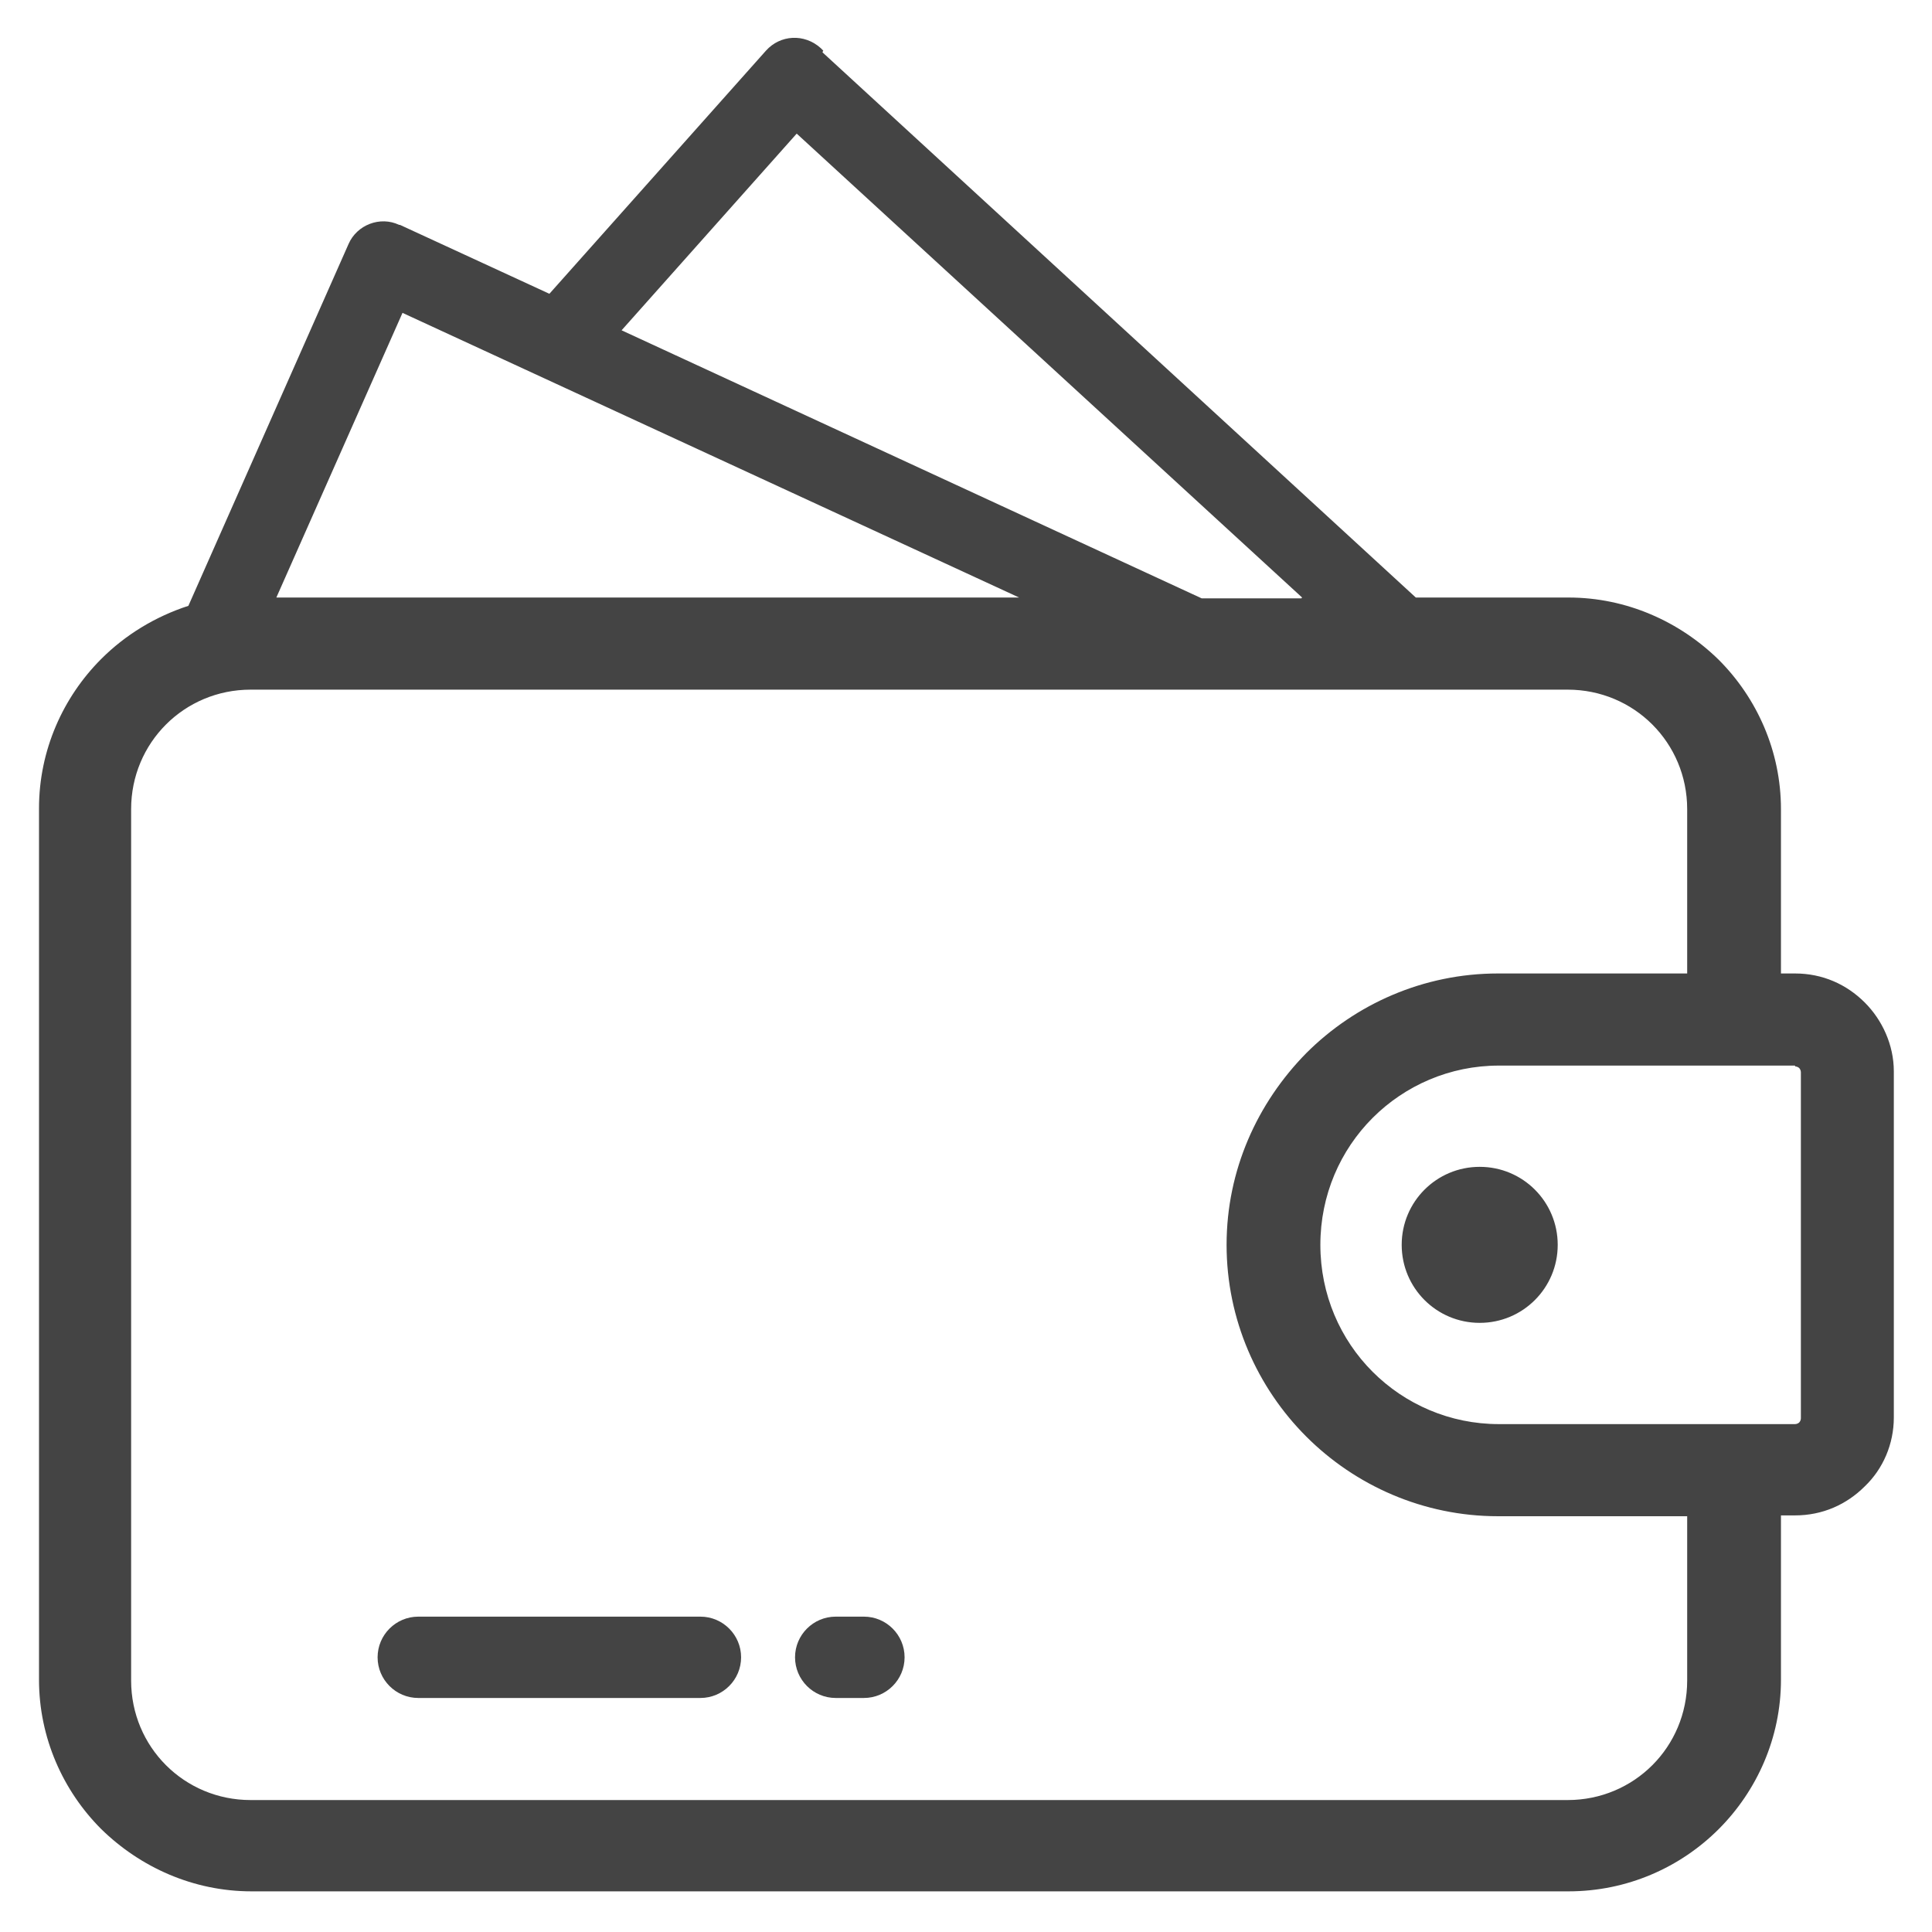 <?xml version="1.0" encoding="UTF-8"?>
<!DOCTYPE svg PUBLIC "-//W3C//DTD SVG 1.1//EN" "http://www.w3.org/Graphics/SVG/1.1/DTD/svg11.dtd">
<!-- Creator: CorelDRAW 2021 (64-Bit) -->
<svg xmlns="http://www.w3.org/2000/svg" xml:space="preserve" width="0.853in" height="0.853in" version="1.1" style="shape-rendering:geometricPrecision; text-rendering:geometricPrecision; image-rendering:optimizeQuality; fill-rule:evenodd; clip-rule:evenodd"
viewBox="0 0 23.28 23.28"
 xmlns:xlink="http://www.w3.org/1999/xlink"
 xmlns:xodm="http://www.corel.com/coreldraw/odm/2003">
 <defs>
  <style type="text/css">
   <![CDATA[
    .fil1 {fill:none}
    .fil0 {fill:#444444;fill-rule:nonzero}
   ]]>
  </style>
   <clipPath id="id0">
    <path d="M-0 0l23.28 0 0 23.28 -23.28 0 0 -23.28z"/>
   </clipPath>
 </defs>
 <g id="Layer_x0020_1">
  <g>
  </g>
  <g style="clip-path:url(#id0)">
   <g>
    <path class="fil0" d="M21.63 12.84l-3.57 0c-0.59,0 -1.13,0.24 -1.52,0.63 -0.39,0.39 -0.63,0.93 -0.63,1.53 0,0.6 0.24,1.14 0.63,1.53 0.39,0.39 0.93,0.63 1.52,0.63l3.57 0c0.02,0 0.04,-0.01 0.05,-0.02 0.01,-0.01 0.02,-0.03 0.02,-0.05l0 -4.17c0,-0.02 -0.01,-0.04 -0.02,-0.05 -0.01,-0.01 -0.03,-0.02 -0.05,-0.02zm-11.72 -12.21l7.15 6.57 1.84 0c0.7,0 1.34,0.29 1.81,0.75 0.46,0.46 0.75,1.1 0.75,1.8l0 1.98 0.17 0c0.33,0 0.62,0.13 0.84,0.35 0.21,0.21 0.35,0.51 0.35,0.83l0 4.17c0,0.32 -0.13,0.62 -0.35,0.83 -0.22,0.22 -0.51,0.35 -0.84,0.35l-0.17 0 0 1.98c0,0.7 -0.29,1.34 -0.75,1.8 -0.46,0.46 -1.1,0.75 -1.81,0.75l-15.87 0c-0.7,0 -1.34,-0.29 -1.81,-0.75 -0.46,-0.46 -0.75,-1.1 -0.75,-1.8l0 -10.5c0,-0.7 0.29,-1.34 0.75,-1.8 0.29,-0.29 0.65,-0.51 1.05,-0.64l1.93 -4.36c0.1,-0.23 0.38,-0.34 0.61,-0.23l0.01 0 1.8 0.83 2.61 -2.93c0.17,-0.19 0.46,-0.21 0.66,-0.03 0.01,0.01 0.02,0.02 0.03,0.03zm5.78 6.57l-6.09 -5.59 -2.11 2.37 6.99 3.23 1.2 0zm-3.41 0l-7.43 -3.43 -1.52 3.43 8.95 0zm-2.21 12.28l0.34 0c0.27,0 0.49,0.22 0.49,0.49l0 0c0,0.27 -0.22,0.49 -0.49,0.49l-0.34 0c-0.27,0 -0.49,-0.22 -0.49,-0.49l0 -0c0,-0.27 0.22,-0.49 0.49,-0.49zm-5.03 0l3.4 0c0.27,0 0.49,0.22 0.49,0.49l0 0c0,0.27 -0.22,0.49 -0.49,0.49l-3.4 0c-0.27,0 -0.49,-0.22 -0.49,-0.49l0 -0c0,-0.27 0.22,-0.49 0.49,-0.49zm12.79 -5.42c0.52,0 0.94,0.42 0.94,0.94 0,0.52 -0.42,0.94 -0.94,0.94 -0.52,0 -0.94,-0.42 -0.94,-0.94 0,-0.52 0.42,-0.94 0.94,-0.94zm2.5 -2.33l0 -1.98c0,-0.4 -0.16,-0.76 -0.42,-1.02 -0.26,-0.26 -0.62,-0.42 -1.02,-0.42l-15.87 0c-0.4,0 -0.76,0.16 -1.02,0.42 -0.26,0.26 -0.42,0.62 -0.42,1.02l0 10.5c0,0.4 0.16,0.76 0.42,1.02 0.26,0.26 0.62,0.42 1.02,0.42l15.87 0c0.4,0 0.76,-0.16 1.02,-0.42 0.26,-0.26 0.42,-0.62 0.42,-1.02l0 -1.98 -2.28 0c-0.9,0 -1.72,-0.37 -2.31,-0.96 -0.59,-0.59 -0.96,-1.41 -0.96,-2.31 0,-0.9 0.37,-1.71 0.96,-2.31 0.59,-0.59 1.41,-0.96 2.31,-0.96l2.28 0z"/>
   </g>
  </g>
  <polygon class="fil1" points="-0,0 23.28,0 23.28,23.28 -0,23.28 "/>
 </g>
</svg>
